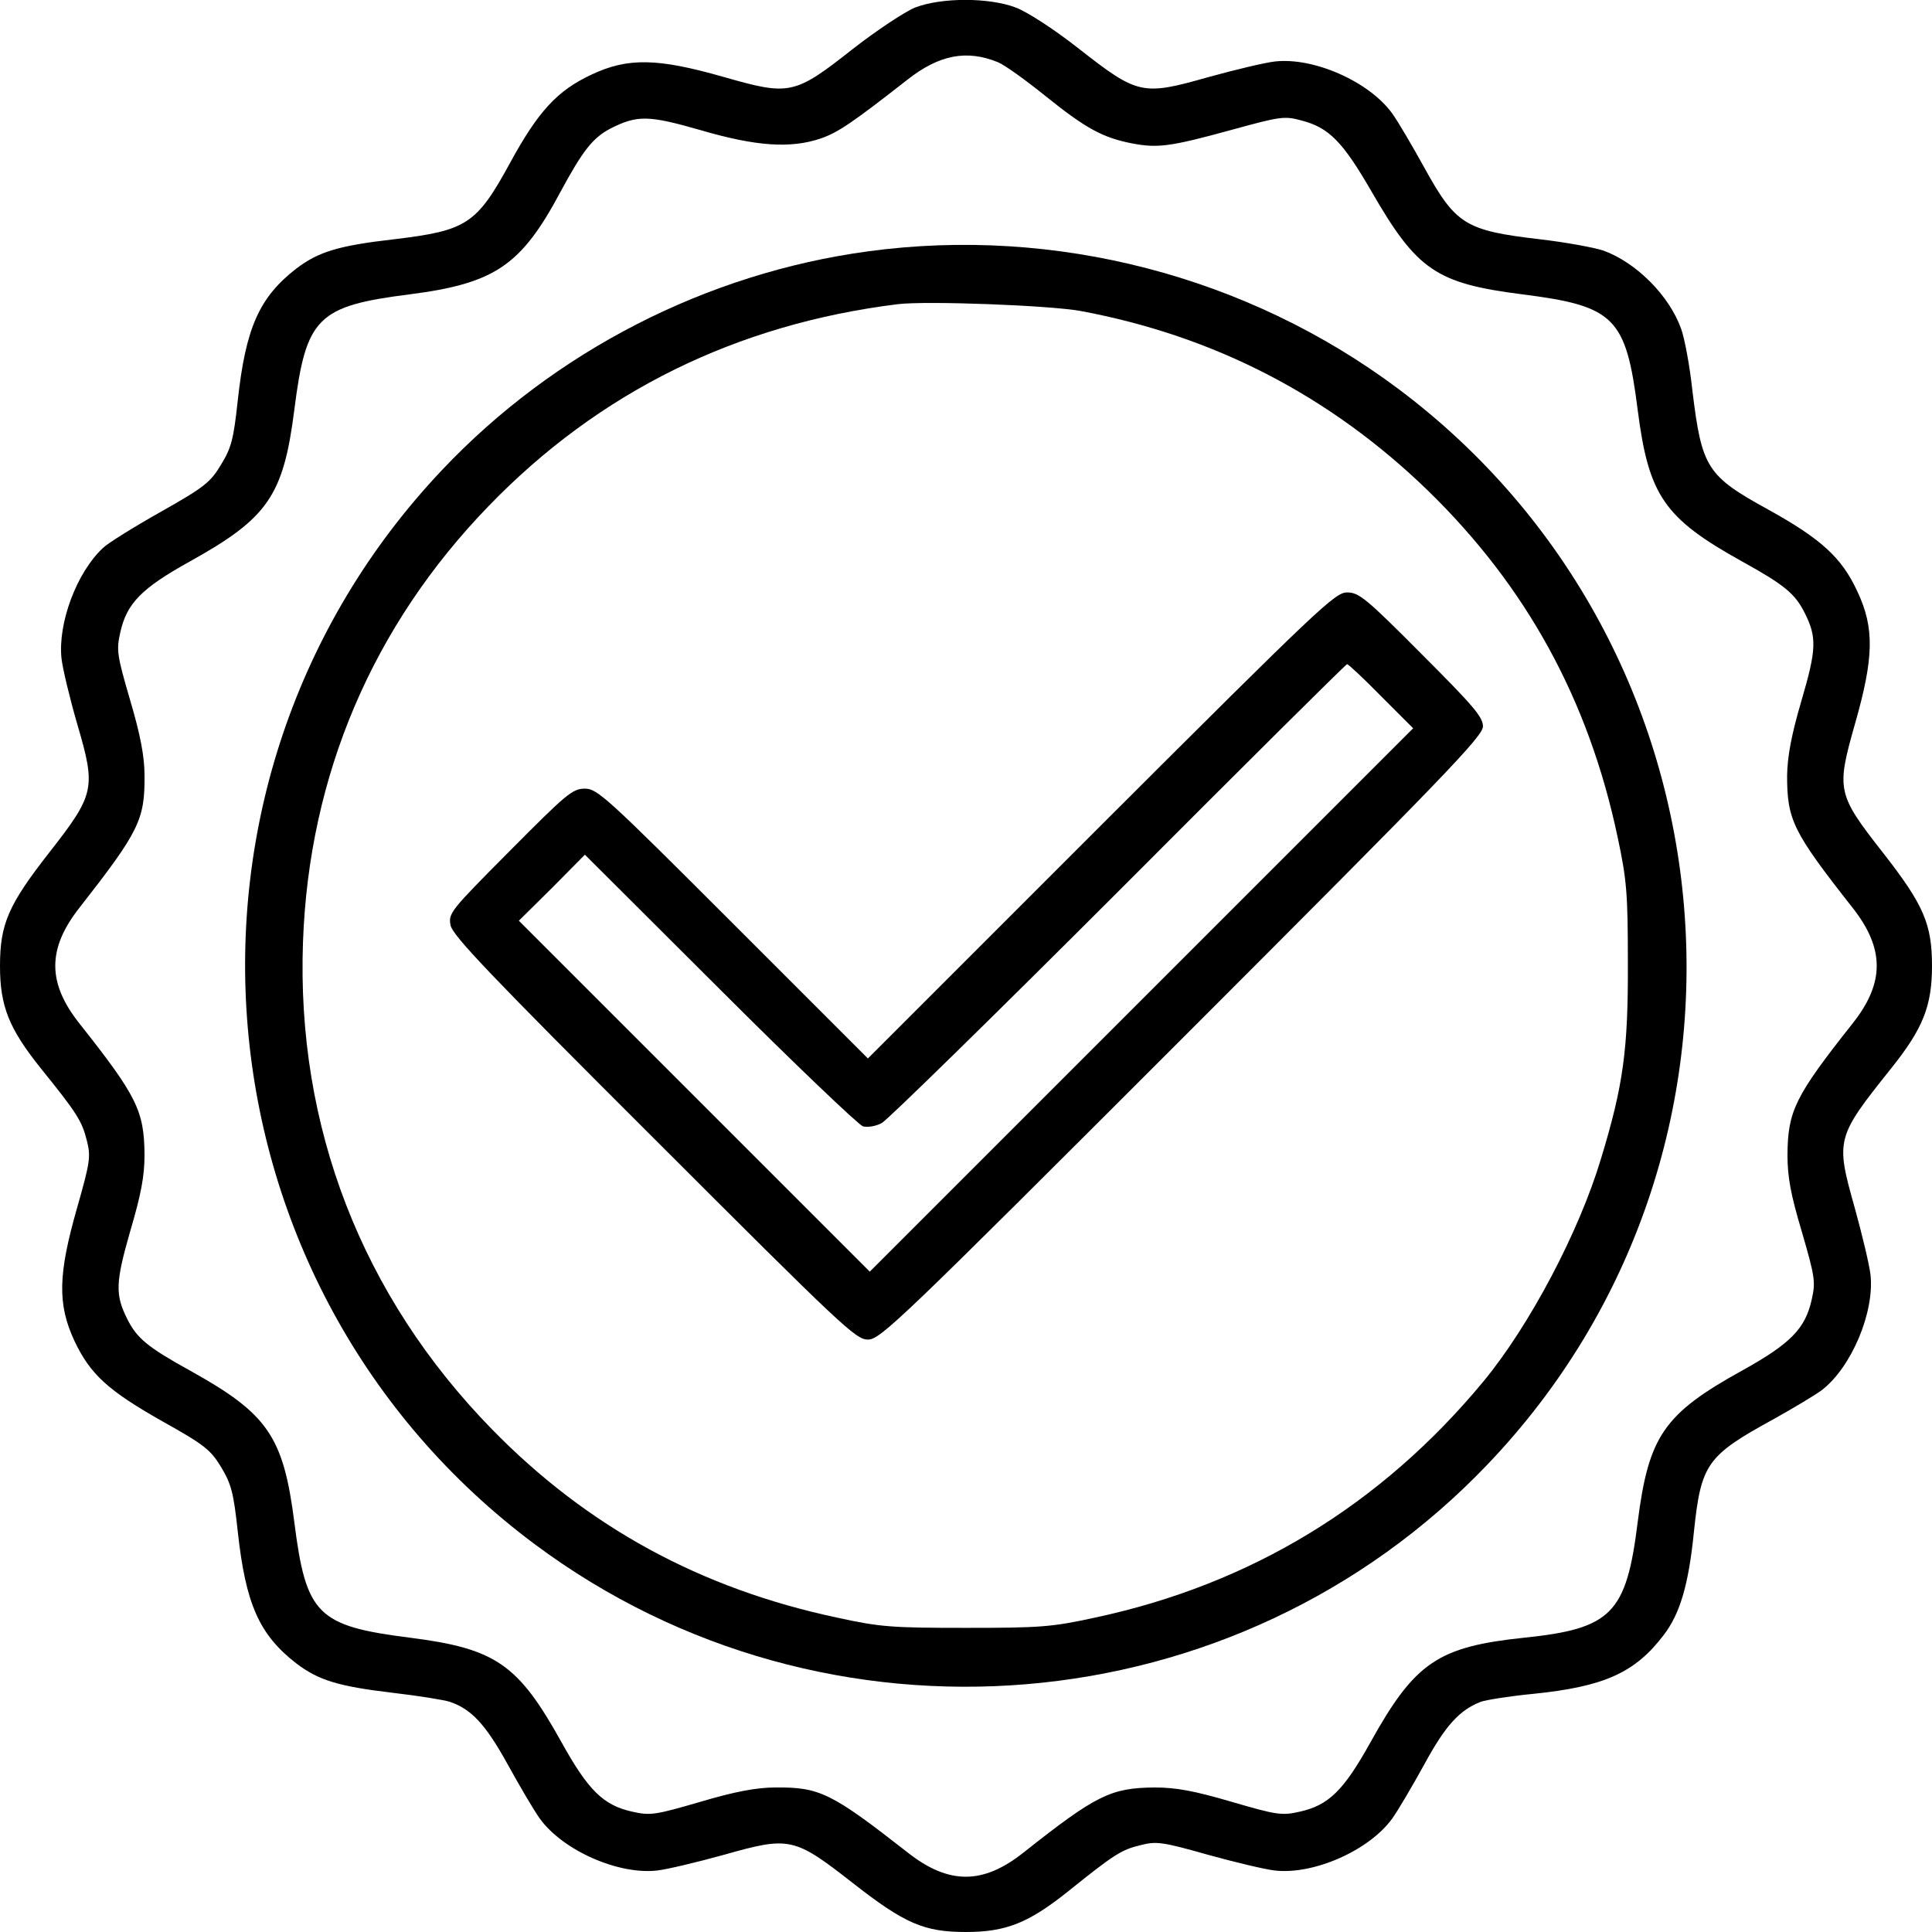 <?xml version="1.0" standalone="no"?>
<!DOCTYPE svg PUBLIC "-//W3C//DTD SVG 20010904//EN"
 "http://www.w3.org/TR/2001/REC-SVG-20010904/DTD/svg10.dtd">
<svg version="1.0" xmlns="http://www.w3.org/2000/svg"
 width="20pt" height="20pt" viewBox="0 0 512 512"
 preserveAspectRatio="xMidYMid meet">
<g transform="translate(0,512) scale(0.1,-0.1)"
fill="#000000" stroke="none">
<path d="M2425 5100 c-27 -11 -101 -60 -164 -109 -156 -123 -168 -125 -343
-75 -175 50 -254 52 -351 6 -90 -42 -141 -97 -216 -235 -88 -161 -114 -178
-306 -201 -148 -17 -201 -33 -260 -78 -98 -76 -134 -157 -155 -350 -11 -102
-17 -125 -44 -169 -28 -47 -44 -60 -161 -126 -71 -40 -140 -83 -152 -95 -70
-65 -120 -200 -110 -293 3 -27 22 -106 42 -175 50 -170 46 -185 -75 -340 -108
-138 -130 -189 -130 -300 0 -107 24 -166 108 -271 97 -120 109 -140 122 -191
11 -43 9 -57 -26 -180 -50 -175 -52 -254 -7 -351 42 -89 89 -132 234 -214 111
-62 127 -75 155 -121 27 -45 33 -68 44 -170 21 -193 57 -274 155 -350 59 -45
112 -61 255 -78 69 -8 137 -19 152 -24 57 -19 95 -60 153 -165 32 -58 70 -123
86 -145 61 -84 208 -149 311 -137 26 3 106 22 178 42 173 49 185 46 341 -76
137 -107 188 -129 299 -129 106 0 166 24 271 108 122 98 141 110 191 122 42
11 58 9 178 -25 72 -20 152 -39 178 -42 103 -12 250 53 311 137 16 22 54 87
86 145 56 103 93 143 149 165 14 5 76 15 138 21 189 19 271 56 347 156 43 56
66 133 80 273 19 181 34 202 211 299 52 29 109 63 128 77 79 61 140 207 129
306 -3 26 -22 106 -42 178 -51 181 -49 186 97 369 84 105 108 165 108 271 0
111 -22 162 -129 299 -123 157 -125 167 -75 343 50 175 52 254 6 351 -41 89
-96 139 -235 216 -164 90 -177 111 -202 316 -7 66 -21 140 -30 164 -31 87
-118 175 -206 207 -24 8 -100 22 -169 30 -197 23 -222 39 -305 189 -32 58 -70
123 -86 145 -61 84 -208 149 -311 137 -26 -3 -106 -22 -178 -42 -173 -49 -185
-46 -341 76 -66 52 -136 97 -167 109 -71 27 -197 27 -267 0z m220 -145 c17 -7
73 -47 125 -89 108 -87 153 -111 230 -126 68 -13 101 -9 268 37 124 34 136 36
180 24 74 -19 110 -56 187 -189 120 -208 171 -243 399 -272 245 -31 275 -61
306 -306 29 -227 70 -287 275 -401 114 -63 142 -86 168 -138 32 -64 31 -96 -9
-232 -27 -92 -37 -147 -38 -198 0 -118 15 -149 173 -350 86 -109 86 -200 0
-308 -152 -192 -171 -231 -172 -347 0 -58 8 -104 38 -204 35 -121 37 -133 26
-181 -17 -76 -56 -116 -184 -187 -208 -115 -248 -174 -277 -402 -30 -242 -69
-282 -300 -306 -229 -24 -290 -65 -408 -277 -71 -128 -111 -167 -187 -184 -48
-11 -61 -9 -181 26 -99 29 -147 38 -204 38 -116 -1 -155 -20 -347 -172 -108
-86 -199 -86 -308 0 -202 158 -233 173 -350 172 -50 0 -108 -11 -199 -38 -120
-35 -133 -37 -181 -26 -76 17 -116 56 -187 184 -115 207 -174 248 -402 277
-245 31 -275 61 -306 306 -29 227 -70 287 -275 401 -114 63 -142 86 -168 138
-32 64 -31 96 8 232 29 98 38 146 38 203 -1 116 -20 155 -172 347 -86 108 -86
199 0 308 158 202 173 233 172 350 0 50 -11 108 -38 199 -35 120 -37 133 -26
181 17 76 56 116 184 187 207 115 248 174 277 402 31 245 61 275 306 306 225
29 295 76 399 271 60 111 86 144 134 169 70 35 99 35 238 -5 147 -43 238 -49
318 -22 46 16 83 41 230 156 84 66 157 80 240 46z"/>
<path d="M2301 4454 c-429 -58 -832 -265 -1129 -579 -786 -830 -670 -2166 246
-2848 772 -575 1861 -483 2524 212 790 826 678 2166 -237 2851 -400 299 -909
431 -1404 364z m562 -158 c355 -66 662 -225 921 -476 261 -254 426 -554 503
-919 24 -113 27 -148 27 -331 1 -231 -12 -326 -71 -520 -58 -194 -189 -442
-311 -590 -272 -329 -618 -539 -1031 -627 -114 -25 -146 -27 -341 -27 -195 0
-227 2 -341 27 -363 77 -663 241 -915 499 -345 353 -519 802 -501 1293 16 440
184 836 492 1154 292 302 656 482 1085 535 77 9 398 -3 483 -18z"/>
<path d="M2918 2933 l-618 -618 -358 358 c-335 335 -359 357 -392 357 -33 0
-49 -14 -199 -165 -158 -159 -163 -165 -157 -197 5 -27 107 -134 539 -565 500
-500 535 -533 567 -533 33 0 81 46 833 798 696 696 797 801 797 827 0 25 -26
55 -163 192 -147 148 -166 163 -197 163 -32 0 -74 -40 -652 -617z m742 342
l85 -85 -720 -720 -720 -720 -465 465 -465 465 88 87 87 88 358 -357 c196
-196 367 -359 379 -363 12 -3 34 0 50 9 15 8 298 285 628 615 330 331 602 601
605 601 3 0 44 -38 90 -85z"/>
</g>
</svg>

